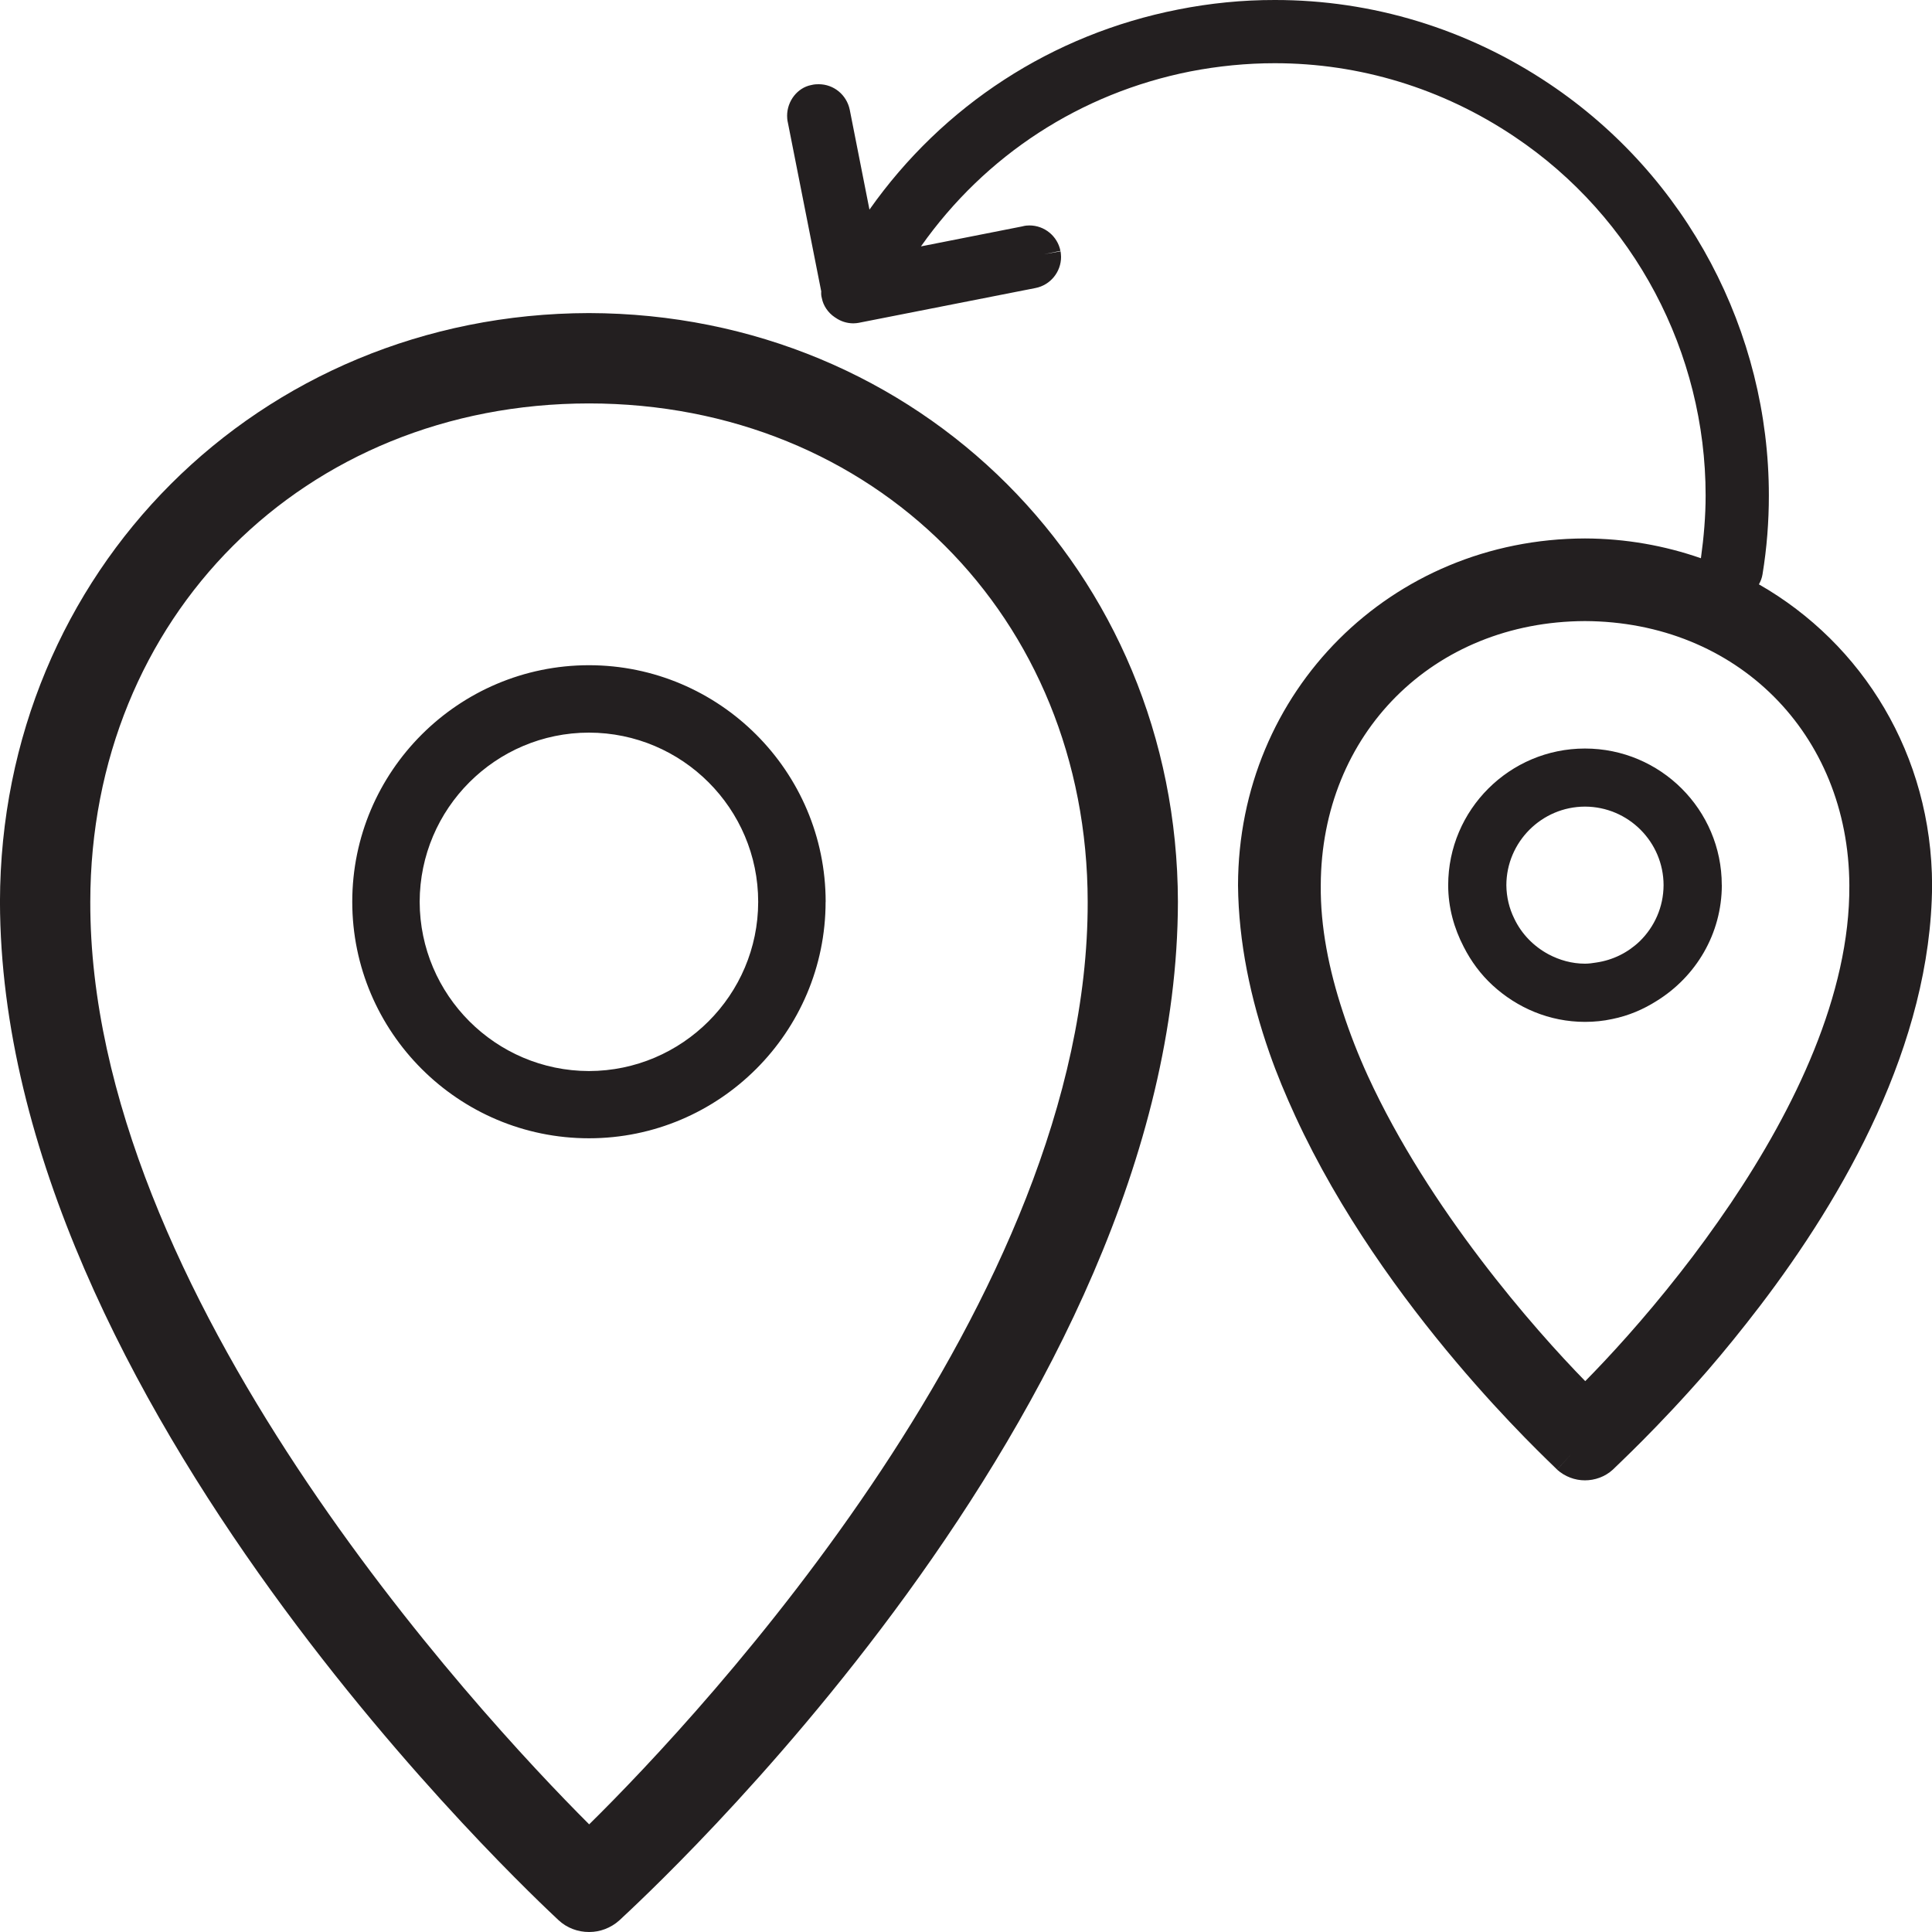 <?xml version="1.0" encoding="utf-8"?>
<!-- Generator: Adobe Illustrator 16.0.0, SVG Export Plug-In . SVG Version: 6.00 Build 0)  -->
<!DOCTYPE svg PUBLIC "-//W3C//DTD SVG 1.1//EN" "http://www.w3.org/Graphics/SVG/1.1/DTD/svg11.dtd">
<svg version="1.1" id="Capa_1" xmlns="http://www.w3.org/2000/svg" xmlns:xlink="http://www.w3.org/1999/xlink" x="0px" y="0px"
	 width="64px" height="64px" viewBox="0 0 64 64" enable-background="new 0 0 64 64" xml:space="preserve">
<path fill="#231F20" d="M19.51,10.371c-10.93,0.021-19.491,8.572-19.511,19.5c0.033,16.582,17.734,33.01,18.5,33.734
	c0.281,0.264,0.649,0.396,1.011,0.395h0.012c0.353,0,0.708-0.131,0.99-0.381C21.279,62.897,38.99,46.74,39.02,29.871
	C38.998,18.944,30.439,10.393,19.51,10.371z M19.517,60.434c-3.745-3.74-16.555-17.616-16.526-30.561
	C3,20.442,10.075,13.369,19.51,13.364c9.436,0.004,16.512,7.078,16.521,16.509C36.059,43.041,23.27,56.74,19.517,60.434z
	 M19.51,22.036c-4.323,0.002-7.841,3.514-7.841,7.837c0,4.319,3.518,7.834,7.841,7.834c4.322,0,7.839-3.516,7.839-7.834h0.002
	C27.349,25.552,23.832,22.038,19.51,22.036z M19.51,35.48c-3.091-0.007-5.601-2.517-5.608-5.607c0.007-3.09,2.517-5.601,5.608-5.604
	c3.091,0.004,5.604,2.515,5.606,5.604C25.114,32.964,22.6,35.474,19.51,35.48z M58.266,19.357c0.057-0.1,0.1-0.21,0.119-0.328
	c0.145-0.881,0.211-1.754,0.211-2.617c0-5.41-2.693-10.565-7.27-13.633C48.598,0.949,45.447-0.003,42.229,0
	c-1.064-0.002-2.141,0.104-3.207,0.316c-4.164,0.82-7.783,3.172-10.22,6.628l-0.653-3.309C28.045,3.137,27.616,2.79,27.12,2.79
	c-0.057,0-0.137,0-0.25,0.028c-0.451,0.088-0.796,0.526-0.796,1.018c0,0.058,0.004,0.139,0.027,0.234l1.104,5.585
	c0,0.009-0.003,0.026-0.003,0.043c0,0.012-0.004,0.091,0.024,0.184c0.044,0.234,0.198,0.475,0.43,0.629l0.02,0.012
	c0.166,0.118,0.374,0.188,0.592,0.188c0.075,0,0.133-0.01,0.177-0.017l5.858-1.153c0.5-0.099,0.846-0.54,0.846-1.029
	c0-0.069-0.01-0.131-0.016-0.186l-0.547,0.095l0.543-0.11c-0.1-0.494-0.533-0.843-1.027-0.843c-0.057,0-0.137,0.003-0.25,0.034
	l-3.344,0.66c2.131-3.023,5.282-5.073,8.918-5.795c0.934-0.181,1.869-0.273,2.803-0.273c2.805,0,5.545,0.827,7.934,2.429
	c3.99,2.67,6.338,7.17,6.338,11.89c0,0.688-0.059,1.377-0.156,2.079c-1.197-0.416-2.486-0.651-3.84-0.655
	c-6.426,0.013-11.482,5.063-11.494,11.49c0.018,1.89,0.416,3.76,1.039,5.547c0.25,0.718,0.543,1.414,0.859,2.101
	c2.949,6.406,8.34,11.369,8.672,11.706l0.5-0.542l-0.5,0.545c0.262,0.233,0.59,0.354,0.922,0.354c0.32,0,0.66-0.112,0.924-0.354
	c0.154-0.157,1.482-1.377,3.146-3.29c0.551-0.638,1.131-1.352,1.729-2.134c2.76-3.619,5.666-8.656,5.701-13.933
	C63.994,25.009,61.705,21.323,58.266,19.357z M57.336,39.856c-0.557,0.821-1.125,1.603-1.684,2.312
	c-1.217,1.556-2.373,2.808-3.139,3.584c-1.672-1.709-5.17-5.68-7.205-10.119c-0.318-0.696-0.594-1.405-0.826-2.116
	c-0.461-1.399-0.744-2.812-0.73-4.192c0.016-5.022,3.727-8.732,8.75-8.751c5.029,0.02,8.738,3.729,8.76,8.751
	C61.287,32.955,59.432,36.744,57.336,39.856z M52.504,24.796c-2.496,0-4.529,2.027-4.531,4.524c0,0.743,0.195,1.43,0.514,2.045
	c0.244,0.481,0.566,0.916,0.961,1.278c0.809,0.742,1.877,1.208,3.057,1.208c0.313,0,0.613-0.031,0.902-0.094
	c0.541-0.109,1.031-0.319,1.479-0.604c1.287-0.799,2.15-2.211,2.152-3.837h-0.002C57.035,26.823,55.006,24.796,52.504,24.796z
	 M54.322,31.177c-0.391,0.376-0.887,0.628-1.449,0.709c-0.119,0.019-0.242,0.037-0.367,0.037c-0.436,0-0.844-0.118-1.205-0.308
	c-0.496-0.266-0.896-0.674-1.139-1.185c-0.166-0.337-0.258-0.71-0.262-1.108c0.004-1.43,1.17-2.599,2.604-2.602
	c1.438,0.003,2.602,1.172,2.604,2.602C55.105,30.049,54.805,30.703,54.322,31.177z"/>
</svg>
